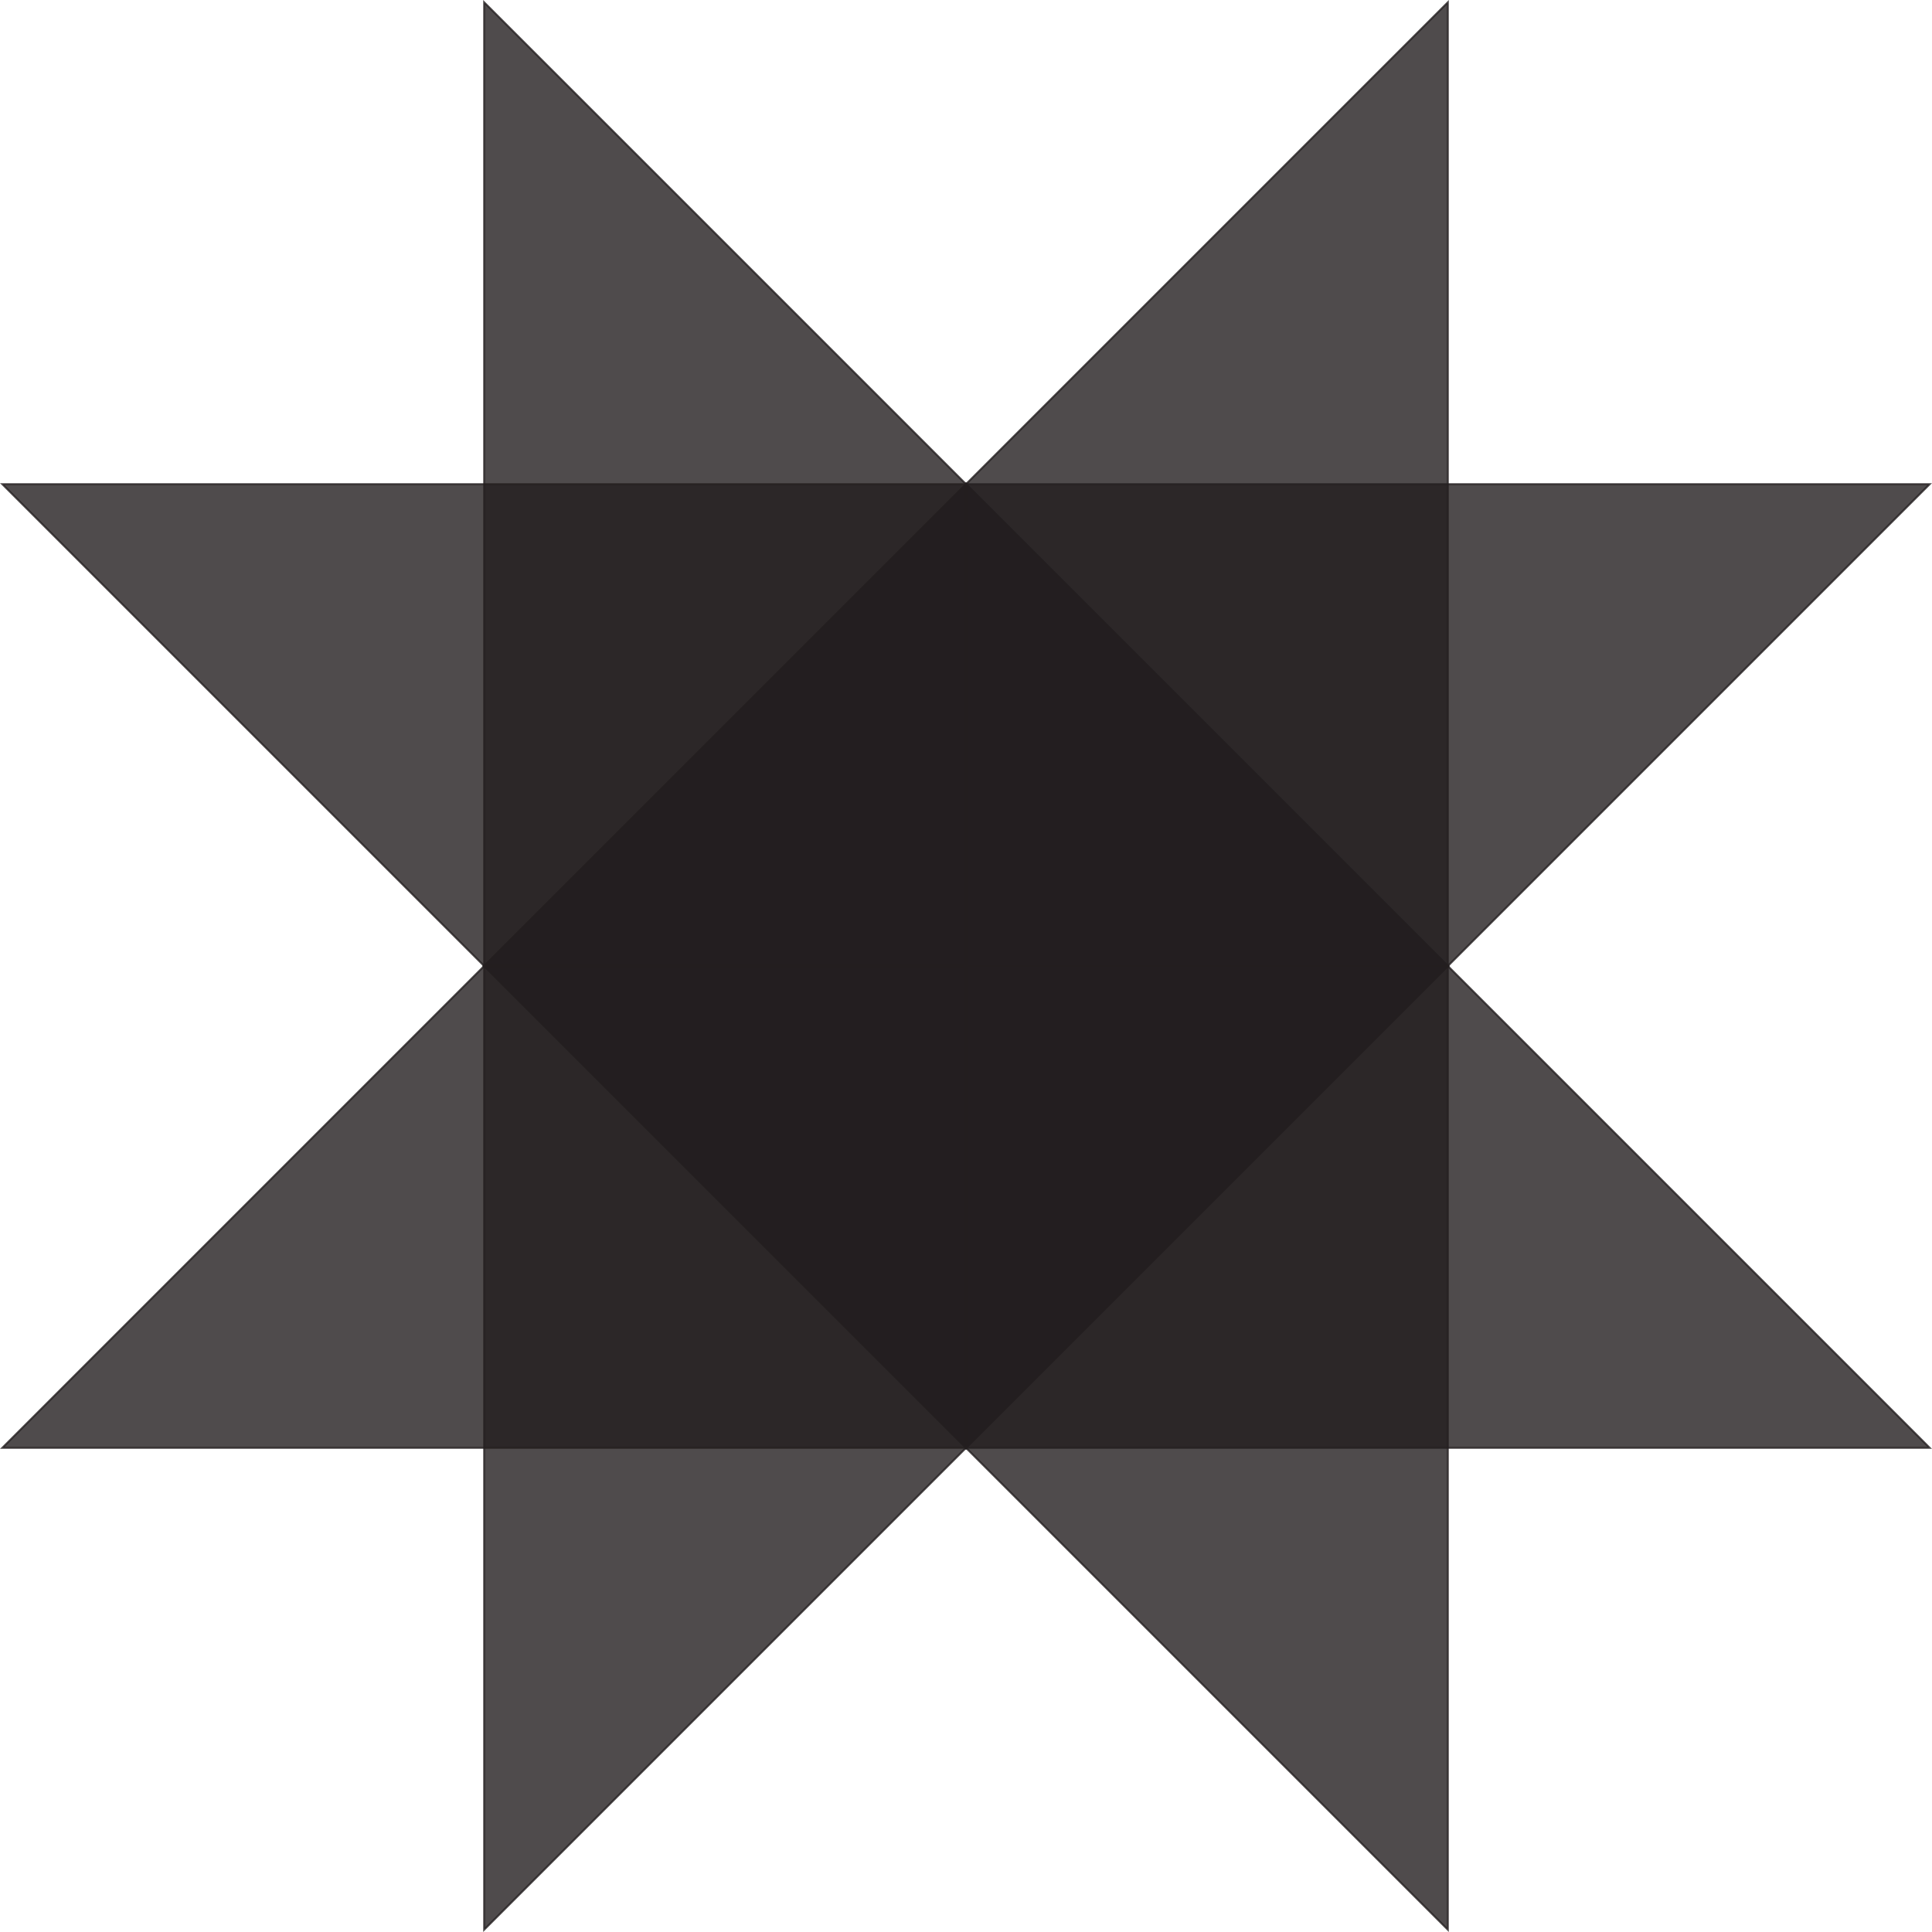 <?xml version="1.0" encoding="utf-8"?>
<!-- Generator: Adobe Illustrator 26.4.1, SVG Export Plug-In . SVG Version: 6.00 Build 0)  -->
<svg version="1.1" id="Layer_1" xmlns="http://www.w3.org/2000/svg" xmlns:xlink="http://www.w3.org/1999/xlink" x="0px" y="0px"
	 viewBox="0 0 1002.4 1002.4" style="enable-background:new 0 0 1002.4 1002.4;" xml:space="preserve">
<style type="text/css">
	.st0{opacity:0.8;fill:#231F20;stroke:#231F20;stroke-miterlimit:10;enable-background:new    ;}
</style>
<polygon class="st0" points="1001.2,751.2 501.2,751.2 501.2,251.2 "/>
<polygon class="st0" points="501.2,751.2 501.2,251.2 1001.2,251.2 "/>
<polygon class="st0" points="751.2,1.2 751.2,501.2 251.2,501.2 "/>
<polygon class="st0" points="751.2,501.2 251.2,501.2 251.2,1.2 "/>
<polygon class="st0" points="251.2,1001.2 251.2,501.2 751.2,501.2 "/>
<polygon class="st0" points="251.2,501.2 751.2,501.2 751.2,1001.2 "/>
<polygon class="st0" points="1.2,251.2 501.2,251.2 501.2,751.2 "/>
<polygon class="st0" points="501.2,251.2 501.2,751.2 1.2,751.2 "/>
</svg>
